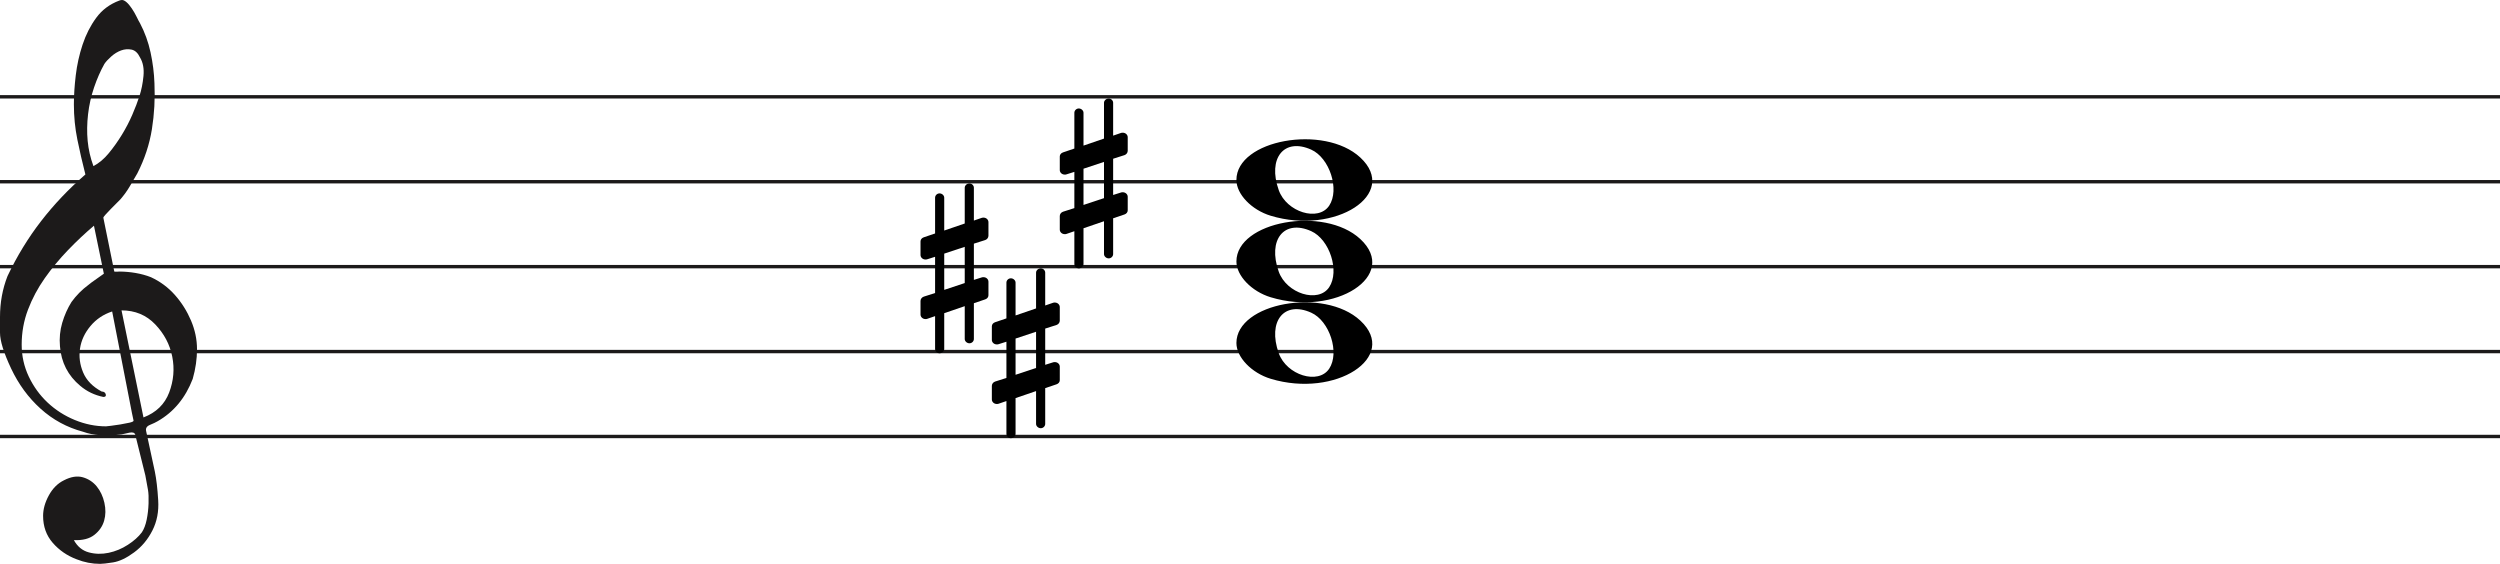 <svg width="736" height="166" viewBox="0 0 736 166" fill="none" xmlns="http://www.w3.org/2000/svg">
<line y1="28.5" x2="736" y2="28.5" stroke="#1C1A1A"/>
<line y1="53.5" x2="736" y2="53.5" stroke="#1C1A1A"/>
<line y1="78.5" x2="736" y2="78.5" stroke="#1C1A1A"/>
<line y1="103.5" x2="736" y2="103.5" stroke="#1C1A1A"/>
<line y1="128.5" x2="736" y2="128.5" stroke="#1C1A1A"/>
<path d="M33.02 91.694C30.445 92.54 28.317 93.969 26.636 95.981C24.955 97.991 23.93 100.188 23.562 102.57C23.195 104.951 23.497 107.306 24.469 109.635C25.441 111.964 27.266 113.843 29.946 115.272C30.576 115.272 30.97 115.537 31.128 116.066C31.285 116.595 31.049 116.859 30.419 116.859C27.844 116.33 25.585 115.245 23.641 113.605C20.016 110.588 18.02 106.698 17.652 101.935C17.442 99.553 17.665 97.251 18.322 95.028C18.979 92.805 19.885 90.767 21.041 88.914C22.459 86.957 24.14 85.263 26.084 83.834C26.189 83.728 26.491 83.49 26.991 83.12C27.49 82.749 27.976 82.405 28.448 82.088C28.921 81.77 29.63 81.267 30.576 80.579L27.66 66.448C25.086 68.618 22.538 71.012 20.016 73.632C17.495 76.252 15.209 79.018 13.16 81.928C11.111 84.84 9.47 87.923 8.235 91.178C7 94.433 6.383 97.859 6.383 101.459C6.383 104.793 7.079 107.929 8.472 110.866C9.864 113.803 11.716 116.357 14.027 118.526C16.339 120.696 19.005 122.403 22.026 123.648C25.047 124.891 28.107 125.513 31.207 125.513C31.312 125.513 31.797 125.46 32.664 125.354C33.532 125.249 34.451 125.116 35.422 124.957C36.395 124.799 37.288 124.626 38.102 124.441C38.916 124.256 39.324 124.057 39.324 123.846L38.85 121.623C36.802 111.197 34.857 101.22 33.02 91.694ZM35.777 91.376L42.239 122.893C45.97 121.464 48.491 119.016 49.804 115.55C51.118 112.083 51.419 108.564 50.71 104.991C50.001 101.419 48.334 98.256 45.706 95.504C43.08 92.751 39.77 91.376 35.777 91.376ZM27.503 48.903C29.131 48.056 30.642 46.786 32.034 45.092C33.426 43.399 34.713 41.586 35.896 39.654C37.077 37.723 38.102 35.751 38.969 33.739C39.836 31.729 40.532 29.903 41.057 28.262C41.635 26.516 42.029 24.557 42.239 22.387C42.449 20.217 42.108 18.392 41.215 16.909C40.585 15.587 39.757 14.819 38.733 14.607C37.708 14.396 36.683 14.475 35.659 14.845C34.635 15.216 33.663 15.811 32.743 16.632C31.824 17.452 31.154 18.18 30.734 18.815C29.578 20.879 28.566 23.181 27.7 25.722C26.833 28.262 26.242 30.895 25.927 33.621C25.611 36.346 25.572 38.966 25.808 41.481C26.045 43.994 26.61 46.469 27.503 48.903ZM25.139 51.364C24.245 47.871 23.457 44.444 22.774 41.083C22.091 37.723 21.75 34.269 21.75 30.723C21.75 28.13 21.934 25.285 22.302 22.189C22.669 19.093 23.339 16.076 24.311 13.138C25.283 10.201 26.623 7.568 28.33 5.24C30.038 2.91 32.309 1.217 35.147 0.158C35.409 0.053 35.672 0 35.934 0C36.302 0 36.736 0.211 37.235 0.635C37.734 1.058 38.26 1.68 38.811 2.501C39.362 3.321 39.849 4.168 40.269 5.041C40.689 5.914 41.004 6.51 41.215 6.828C42.633 9.527 43.67 12.398 44.328 15.441C44.984 18.484 45.365 21.514 45.471 24.53C45.68 29.083 45.431 33.581 44.722 38.027C44.013 42.472 42.581 46.813 40.426 51.046C39.691 52.317 38.943 53.6 38.181 54.897C37.419 56.194 36.513 57.45 35.462 58.667C35.252 58.88 34.871 59.264 34.319 59.819C33.767 60.375 33.203 60.944 32.625 61.526C32.047 62.108 31.535 62.651 31.088 63.153C30.642 63.656 30.419 63.96 30.419 64.067L33.649 79.944C33.67 80.048 35.265 79.944 35.265 79.944C38.348 79.983 41.612 80.486 44.446 81.611C47.178 82.881 49.529 84.627 51.499 86.851C53.469 89.074 55.044 91.574 56.227 94.353C57.409 97.132 58 99.95 58 102.808C58 105.665 57.579 108.577 56.739 111.54C54.585 117.151 51.144 121.305 46.416 124.004C45.89 124.322 45.141 124.68 44.17 125.076C43.198 125.473 42.817 126.095 43.027 126.942C44.288 132.708 45.141 136.676 45.589 138.85C46.035 141.024 46.364 143.829 46.573 147.265C46.783 150.551 46.218 153.507 44.879 156.152C43.539 158.807 41.74 160.961 39.481 162.624C37.222 164.297 35.16 165.269 33.295 165.569C31.429 165.86 30.155 166 29.473 166C27.109 166 24.797 165.549 22.538 164.648C19.754 163.596 17.416 161.983 15.524 159.809C13.633 157.635 12.688 154.99 12.688 151.874C12.688 149.91 13.252 147.897 14.382 145.833C15.511 143.769 16.995 142.286 18.834 141.395C20.883 140.333 22.735 140.042 24.39 140.513C26.045 140.994 27.411 141.895 28.488 143.218C29.565 144.54 30.314 146.143 30.734 148.017C31.154 149.9 31.128 151.653 30.655 153.297C30.182 154.94 29.224 156.332 27.779 157.464C26.334 158.606 24.324 159.117 21.75 159.017C22.801 160.921 24.272 162.123 26.163 162.624C28.054 163.135 29.998 163.165 31.994 162.744C33.991 162.323 35.869 161.542 37.629 160.4C39.389 159.268 40.769 158.035 41.766 156.713C42.397 155.761 42.87 154.519 43.185 152.986C43.5 151.443 43.684 149.85 43.736 148.177C43.789 146.514 43.736 145.212 43.579 144.29C43.421 143.358 43.158 141.915 42.79 139.962C41.215 133.56 40.217 129.533 39.796 127.89C39.586 127.366 39.021 127.193 38.102 127.379C37.182 127.564 36.408 127.736 35.777 127.89C31.259 128.481 27.477 128.21 24.429 127.101C19.701 125.831 15.538 123.568 11.939 120.313C8.34 117.058 5.451 113.115 3.27 108.484C1.09 103.853 0 100.334 0 97.925C0 95.518 0 93.996 0 93.361C0 89.074 0.736 85.051 2.207 81.293C4.991 75.418 8.288 70.02 12.097 65.098C15.905 60.176 20.253 55.598 25.139 51.364Z" fill="#1C1A1A"/>
<path d="M275.291 58.2C275.291 57.533 275.873 56.933 276.6 56.933C277.327 56.933 277.982 57.533 277.982 58.2V67.867L284.018 65.8V55.267C284.018 54.6 284.673 54 285.4 54C286.127 54 286.709 54.6 286.709 55.267V64.933L289.036 64.133C289.182 64.067 289.4 64.067 289.545 64.067C290.345 64.067 291 64.667 291 65.4V69.4C291 69.933 290.636 70.467 290.055 70.667L286.709 71.733V82.4L289.036 81.667C289.182 81.6 289.4 81.6 289.545 81.6C290.345 81.6 291 82.2 291 82.933V86.933C291 87.467 290.636 87.933 290.055 88.133L286.709 89.267V99.8C286.709 100.467 286.127 101.067 285.4 101.067C284.673 101.067 284.018 100.467 284.018 99.8V90.133L277.982 92.2V102.733C277.982 103.4 277.327 104 276.6 104C275.873 104 275.291 103.4 275.291 102.733V93.067L272.964 93.867C272.818 93.933 272.6 93.933 272.455 93.933C271.655 93.933 271 93.333 271 92.6V88.6C271 88.067 271.364 87.533 271.945 87.333L275.291 86.267V75.6L272.964 76.333C272.818 76.4 272.6 76.4 272.455 76.4C271.655 76.4 271 75.8 271 75.067V71.067C271 70.533 271.364 70.067 271.945 69.867L275.291 68.733V58.2ZM284.018 83.333V72.667L277.982 74.667V85.333L284.018 83.333Z" fill="black"/>
<path d="M296.291 83.2C296.291 82.533 296.873 81.933 297.6 81.933C298.327 81.933 298.982 82.533 298.982 83.2V92.867L305.018 90.8V80.267C305.018 79.6 305.673 79 306.4 79C307.127 79 307.709 79.6 307.709 80.267V89.933L310.036 89.133C310.182 89.067 310.4 89.067 310.545 89.067C311.345 89.067 312 89.667 312 90.4V94.4C312 94.933 311.636 95.467 311.055 95.667L307.709 96.733V107.4L310.036 106.667C310.182 106.6 310.4 106.6 310.545 106.6C311.345 106.6 312 107.2 312 107.933V111.933C312 112.467 311.636 112.933 311.055 113.133L307.709 114.267V124.8C307.709 125.467 307.127 126.067 306.4 126.067C305.673 126.067 305.018 125.467 305.018 124.8V115.133L298.982 117.2V127.733C298.982 128.4 298.327 129 297.6 129C296.873 129 296.291 128.4 296.291 127.733V118.067L293.964 118.867C293.818 118.933 293.6 118.933 293.455 118.933C292.655 118.933 292 118.333 292 117.6V113.6C292 113.067 292.364 112.533 292.945 112.333L296.291 111.267V100.6L293.964 101.333C293.818 101.4 293.6 101.4 293.455 101.4C292.655 101.4 292 100.8 292 100.067V96.067C292 95.533 292.364 95.067 292.945 94.867L296.291 93.733V83.2ZM305.018 108.333V97.667L298.982 99.667V110.333L305.018 108.333Z" fill="black"/>
<path d="M316.291 33.2C316.291 32.533 316.873 31.933 317.6 31.933C318.327 31.933 318.982 32.533 318.982 33.2V42.867L325.018 40.8V30.267C325.018 29.6 325.673 29 326.4 29C327.127 29 327.709 29.6 327.709 30.267V39.933L330.036 39.133C330.182 39.067 330.4 39.067 330.545 39.067C331.345 39.067 332 39.667 332 40.4V44.4C332 44.933 331.636 45.467 331.055 45.667L327.709 46.733V57.4L330.036 56.667C330.182 56.6 330.4 56.6 330.545 56.6C331.345 56.6 332 57.2 332 57.933V61.933C332 62.467 331.636 62.933 331.055 63.133L327.709 64.267V74.8C327.709 75.467 327.127 76.067 326.4 76.067C325.673 76.067 325.018 75.467 325.018 74.8V65.133L318.982 67.2V77.733C318.982 78.4 318.327 79 317.6 79C316.873 79 316.291 78.4 316.291 77.733V68.067L313.964 68.867C313.818 68.933 313.6 68.933 313.455 68.933C312.655 68.933 312 68.333 312 67.6V63.6C312 63.067 312.364 62.533 312.945 62.333L316.291 61.267V50.6L313.964 51.333C313.818 51.4 313.6 51.4 313.455 51.4C312.655 51.4 312 50.8 312 50.067V46.067C312 45.533 312.364 45.067 312.945 44.867L316.291 43.733V33.2ZM325.018 58.333V47.667L318.982 49.667V60.333L325.018 58.333Z" fill="black"/>
<path d="M374.097 63.514C368.453 61.805 364 57.161 364 52.984C364 41.16 389.813 36.481 400.473 46.373C412 57.069 393.188 69.295 374.097 63.514H374.097ZM391.315 60.544C394.455 55.829 391.453 46.486 386.013 44.048C378.025 40.467 373.129 46.569 376.456 55.959C378.757 62.453 388.119 65.343 391.315 60.544Z" fill="black"/>
<path d="M374.097 87.514C368.453 85.805 364 81.161 364 76.984C364 65.16 389.813 60.481 400.473 70.373C412 81.069 393.188 93.295 374.097 87.514H374.097ZM391.315 84.544C394.455 79.829 391.453 70.486 386.013 68.048C378.025 64.467 373.129 70.569 376.456 79.959C378.757 86.453 388.119 89.343 391.315 84.544Z" fill="black"/>
<path d="M374.097 111.514C368.453 109.805 364 105.161 364 100.984C364 89.16 389.813 84.481 400.473 94.373C412 105.069 393.188 117.295 374.097 111.514H374.097ZM391.315 108.544C394.455 103.829 391.453 94.486 386.013 92.048C378.025 88.467 373.129 94.569 376.456 103.959C378.757 110.453 388.119 113.343 391.315 108.544Z" fill="black"/>
</svg>
